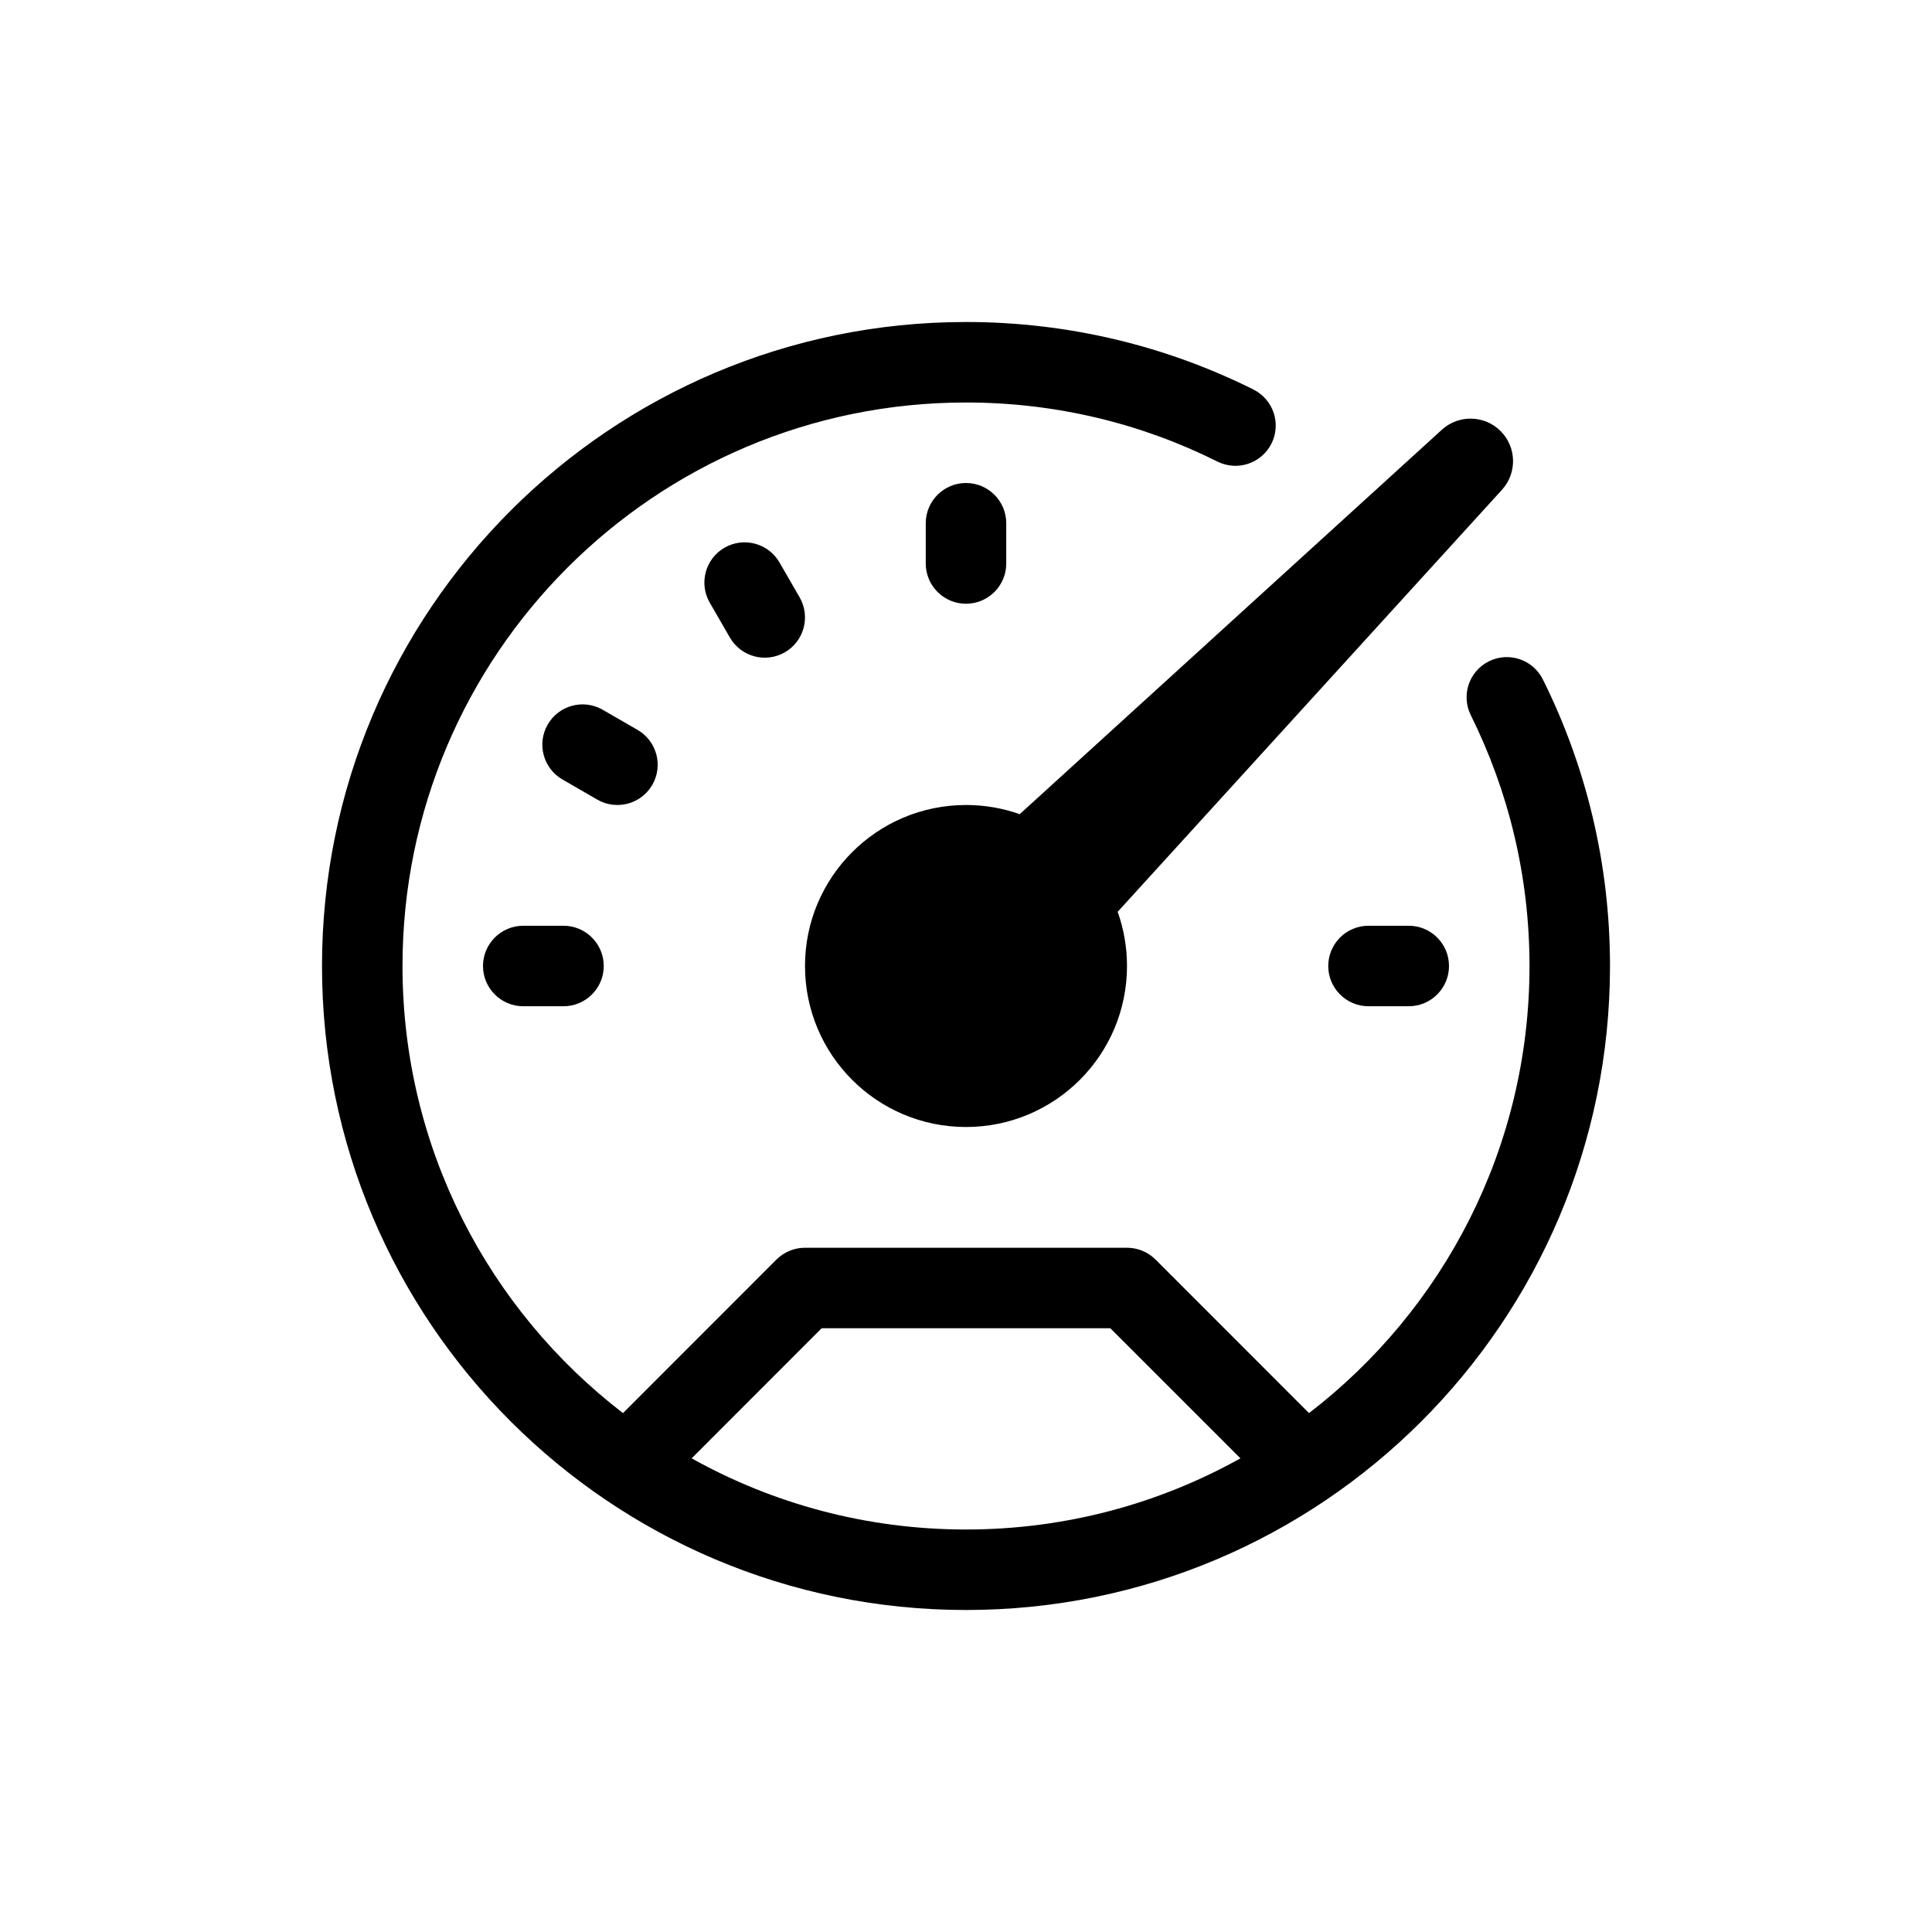 <svg width="24" height="24" viewBox="0 0 24 24" fill="none" xmlns="http://www.w3.org/2000/svg">
<path fill-rule="evenodd" clip-rule="evenodd" d="M12 5C8.134 5 5 8.134 5 12C5 14.263 6.073 16.274 7.739 17.554L9.646 15.646C9.74 15.553 9.867 15.5 10 15.5H14C14.133 15.5 14.26 15.553 14.354 15.646L16.261 17.554C17.927 16.274 19 14.263 19 12C19 10.88 18.737 9.823 18.271 8.885C18.148 8.638 18.248 8.338 18.496 8.215C18.743 8.092 19.043 8.193 19.166 8.44C19.7 9.513 20 10.722 20 12C20 16.418 16.418 20 12 20C7.582 20 4 16.418 4 12C4 7.582 7.582 4 12 4C13.282 4 14.496 4.302 15.571 4.839C15.818 4.963 15.918 5.263 15.795 5.51C15.671 5.757 15.371 5.857 15.124 5.734C14.184 5.264 13.124 5 12 5ZM15.409 18.116L13.793 16.5H10.207L8.592 18.116C9.6 18.679 10.763 19 12 19C13.237 19 14.4 18.679 15.409 18.116Z" fill="black"/>
<path fill-rule="evenodd" clip-rule="evenodd" d="M12 6C12.276 6 12.5 6.224 12.5 6.5V7C12.5 7.276 12.276 7.5 12 7.5C11.724 7.5 11.5 7.276 11.5 7V6.5C11.5 6.224 11.724 6 12 6ZM9 6.804C9.239 6.666 9.545 6.748 9.683 6.987L9.933 7.42C10.071 7.659 9.989 7.965 9.75 8.103C9.511 8.241 9.205 8.159 9.067 7.92L8.817 7.487C8.679 7.248 8.761 6.942 9 6.804ZM6.804 9C6.942 8.761 7.248 8.679 7.487 8.817L7.92 9.067C8.159 9.205 8.241 9.511 8.103 9.75C7.965 9.989 7.659 10.071 7.42 9.933L6.987 9.683C6.748 9.545 6.666 9.239 6.804 9ZM6 12C6 11.724 6.224 11.5 6.5 11.5H7C7.276 11.5 7.5 11.724 7.5 12C7.5 12.276 7.276 12.5 7 12.5H6.5C6.224 12.5 6 12.276 6 12ZM16.5 12C16.5 11.724 16.724 11.5 17 11.5H17.5C17.776 11.5 18 11.724 18 12C18 12.276 17.776 12.5 17.5 12.5H17C16.724 12.5 16.5 12.276 16.5 12Z" fill="black"/>
<path fill-rule="evenodd" clip-rule="evenodd" d="M18.641 5.355C18.443 5.157 18.124 5.148 17.915 5.335L12.667 10.114C12.458 10.04 12.234 10 12 10C10.895 10 10 10.896 10 12C10 13.105 10.895 14 12 14C13.105 14 14 13.105 14 12C14 11.764 13.959 11.537 13.884 11.327L18.661 6.081C18.848 5.872 18.839 5.553 18.641 5.355Z" fill="black"/>
</svg>
